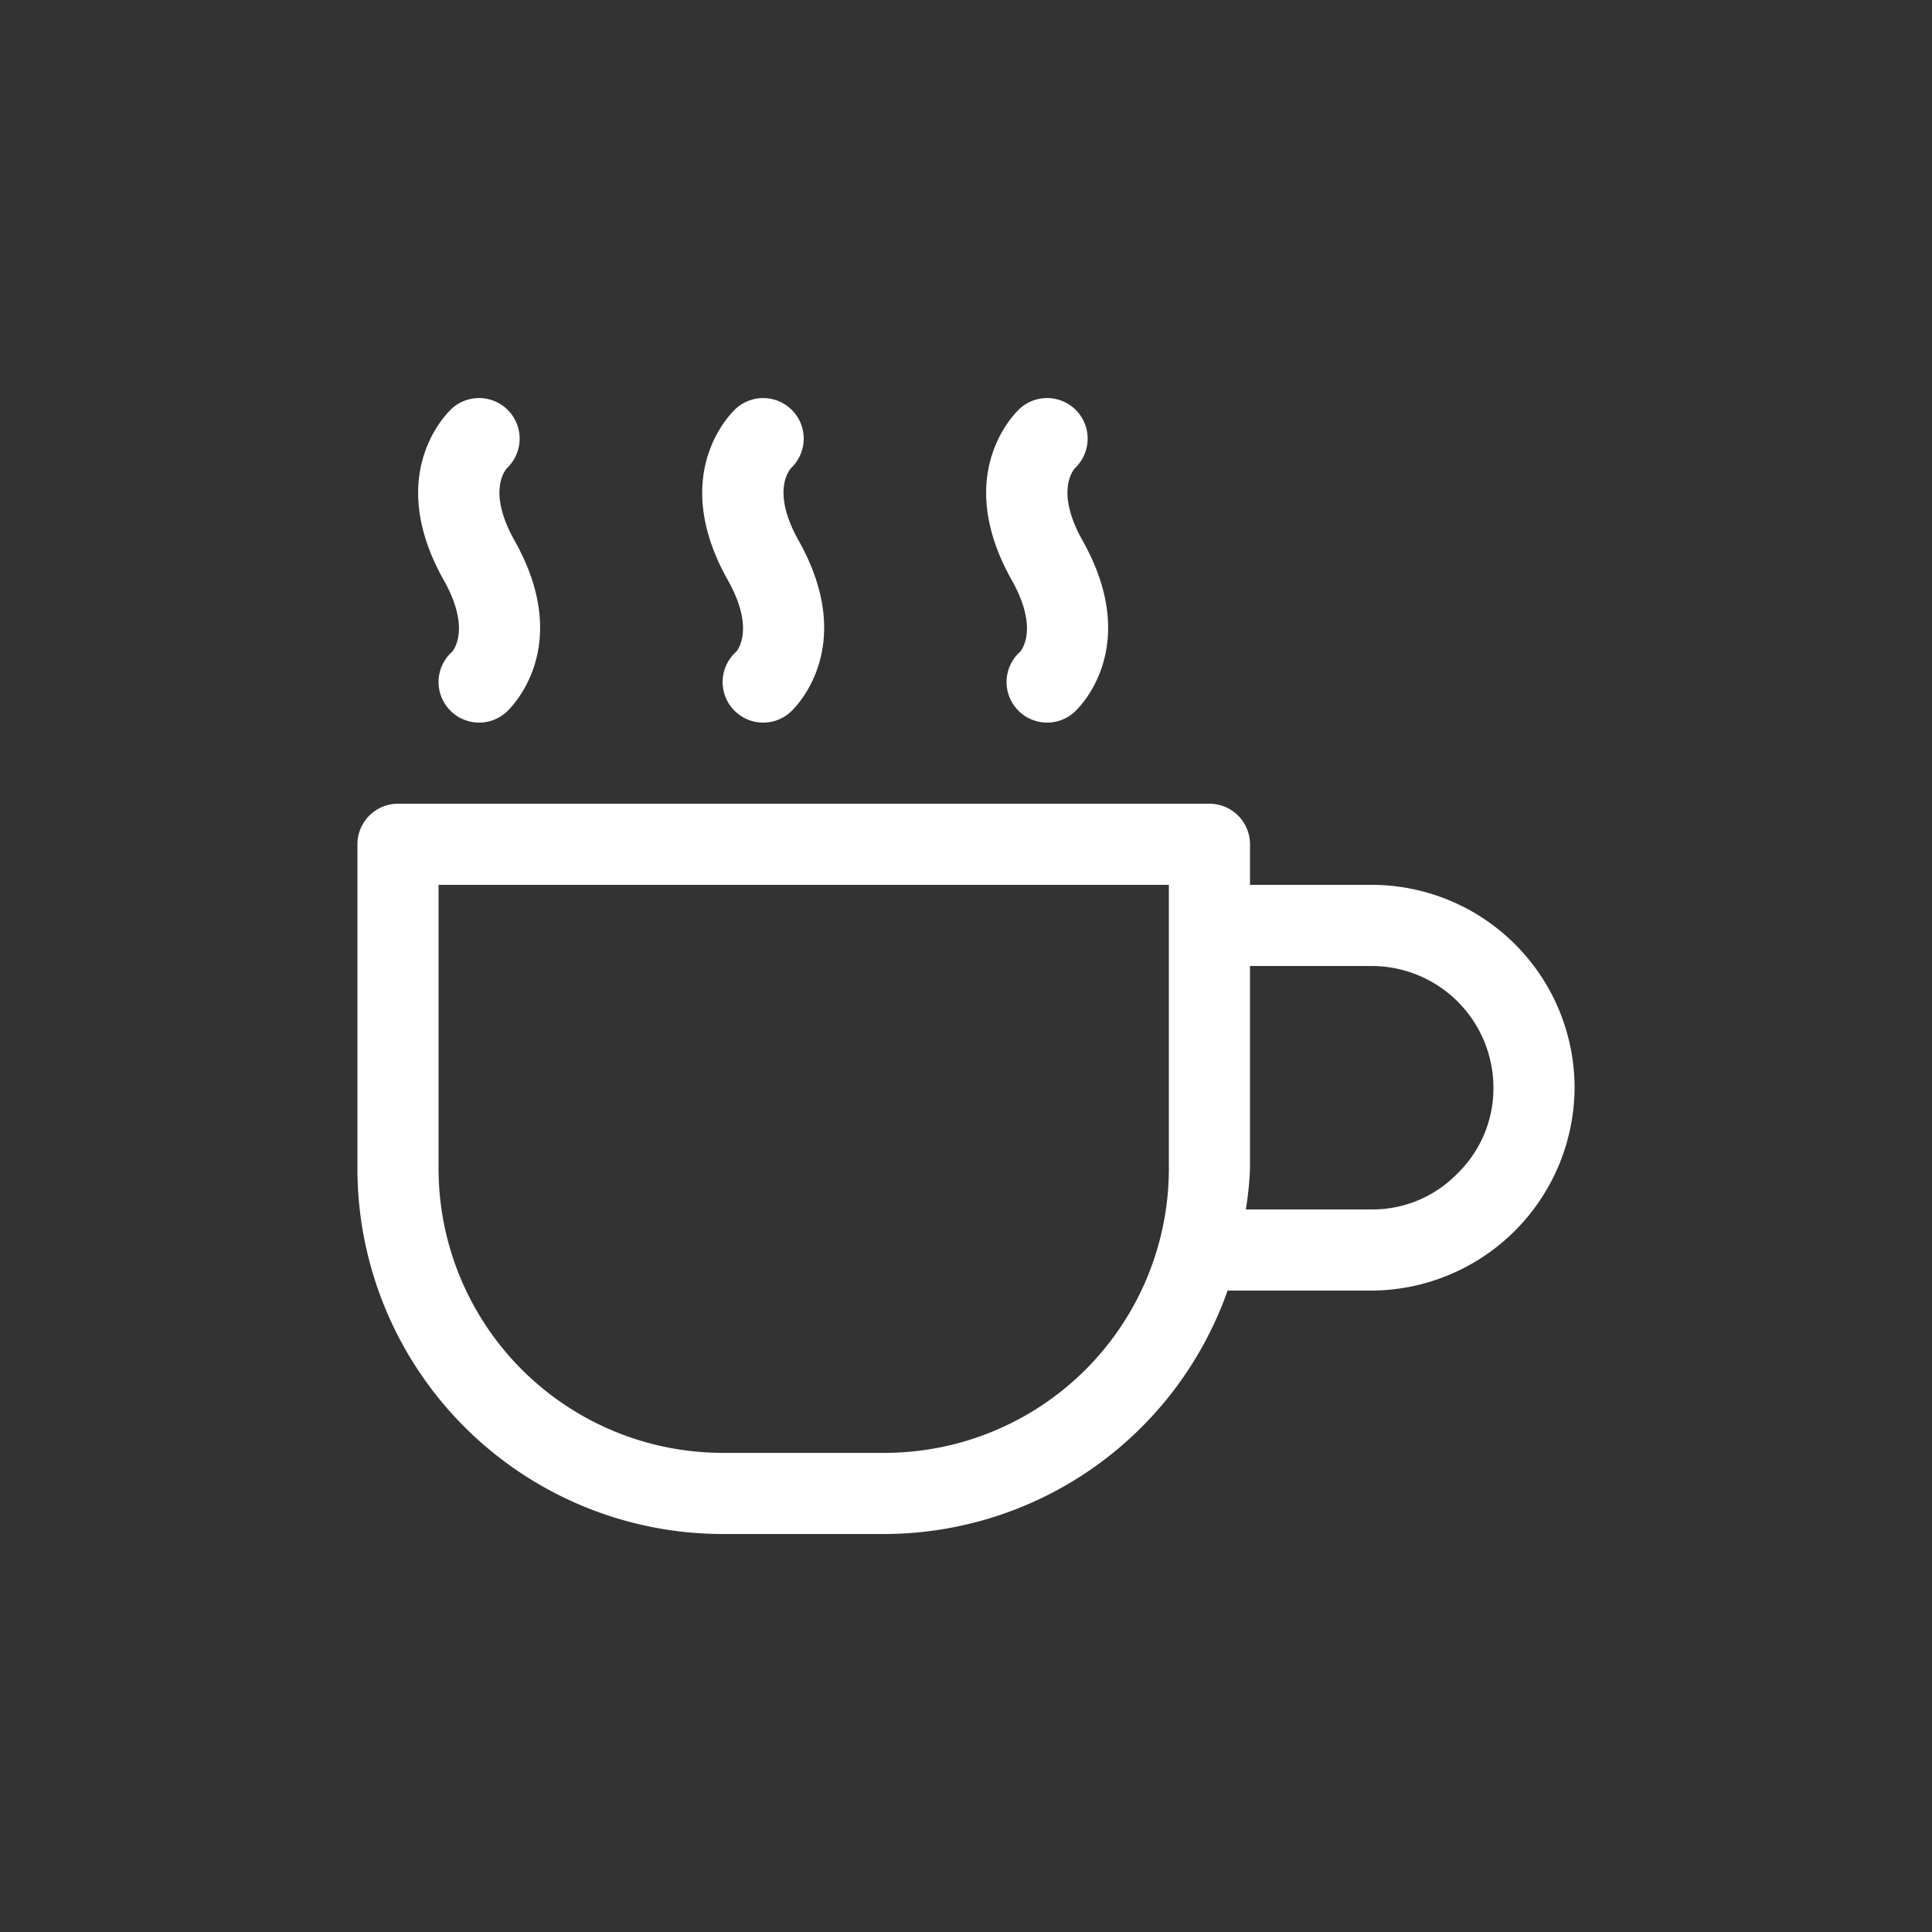 <svg id="圖層_1" data-name="圖層 1" xmlns="http://www.w3.org/2000/svg" viewBox="0 0 300 300"><rect x="0" y="0" width="300" height="300" fill="#333333" stroke="none"/><defs><style>.cls-1{fill:none;}.cls-2{fill:#fff;}</style></defs><title>coffee</title><rect class="cls-1" width="300" height="300" rx="62.88" ry="62.88"/><path class="cls-2" d="M213,137.4H194.1v-6.3a6.31,6.31,0,0,0-6.3-6.3H61.8a6.31,6.31,0,0,0-6.3,6.3v50.4a56.77,56.77,0,0,0,56.7,56.7h25.2a56.61,56.61,0,0,0,53.22-37.8H213a31.67,31.67,0,0,0,31.5-31.5A31.53,31.53,0,0,0,213,137.4Zm-31.5,44.1a44.15,44.15,0,0,1-44.1,44.1H112.2a44.15,44.15,0,0,1-44.1-44.1V137.4H181.5Zm44.76.77A18.34,18.34,0,0,1,213,187.8H193.46a54.41,54.41,0,0,0,.64-6.3V150H213a18.92,18.92,0,0,1,18.9,18.9A18.46,18.46,0,0,1,226.26,182.27Z" transform="translate(0 0)"/><path class="cls-2" d="M168.09,83.92c-4.18-7.45-1.56-10.79-1.14-11.26a6.3,6.3,0,0,0-8.53-9.27c-.44.4-10.78,9.87-1.31,26.7,4.27,7.59,1.46,10.91,1.31,11.1a6.3,6.3,0,0,0,8.36,9.43C167.22,110.23,177.56,100.75,168.09,83.92Z" transform="translate(0 0)"/><path class="cls-2" d="M124,83.92c-4.18-7.45-1.56-10.79-1.14-11.26a6.3,6.3,0,0,0-8.53-9.27c-.44.4-10.78,9.87-1.31,26.7,4.27,7.59,1.46,10.91,1.31,11.1a6.3,6.3,0,0,0,8.36,9.43C123.12,110.23,133.46,100.75,124,83.92Z" transform="translate(0 0)"/><path class="cls-2" d="M79.89,83.92c-4.18-7.45-1.56-10.79-1.14-11.26a6.3,6.3,0,0,0-8.53-9.27c-.44.4-10.78,9.87-1.31,26.7,4.27,7.59,1.46,10.91,1.31,11.1a6.3,6.3,0,0,0,8.36,9.43C79,110.23,89.36,100.75,79.89,83.92Z" transform="translate(0 0)"/></svg>
